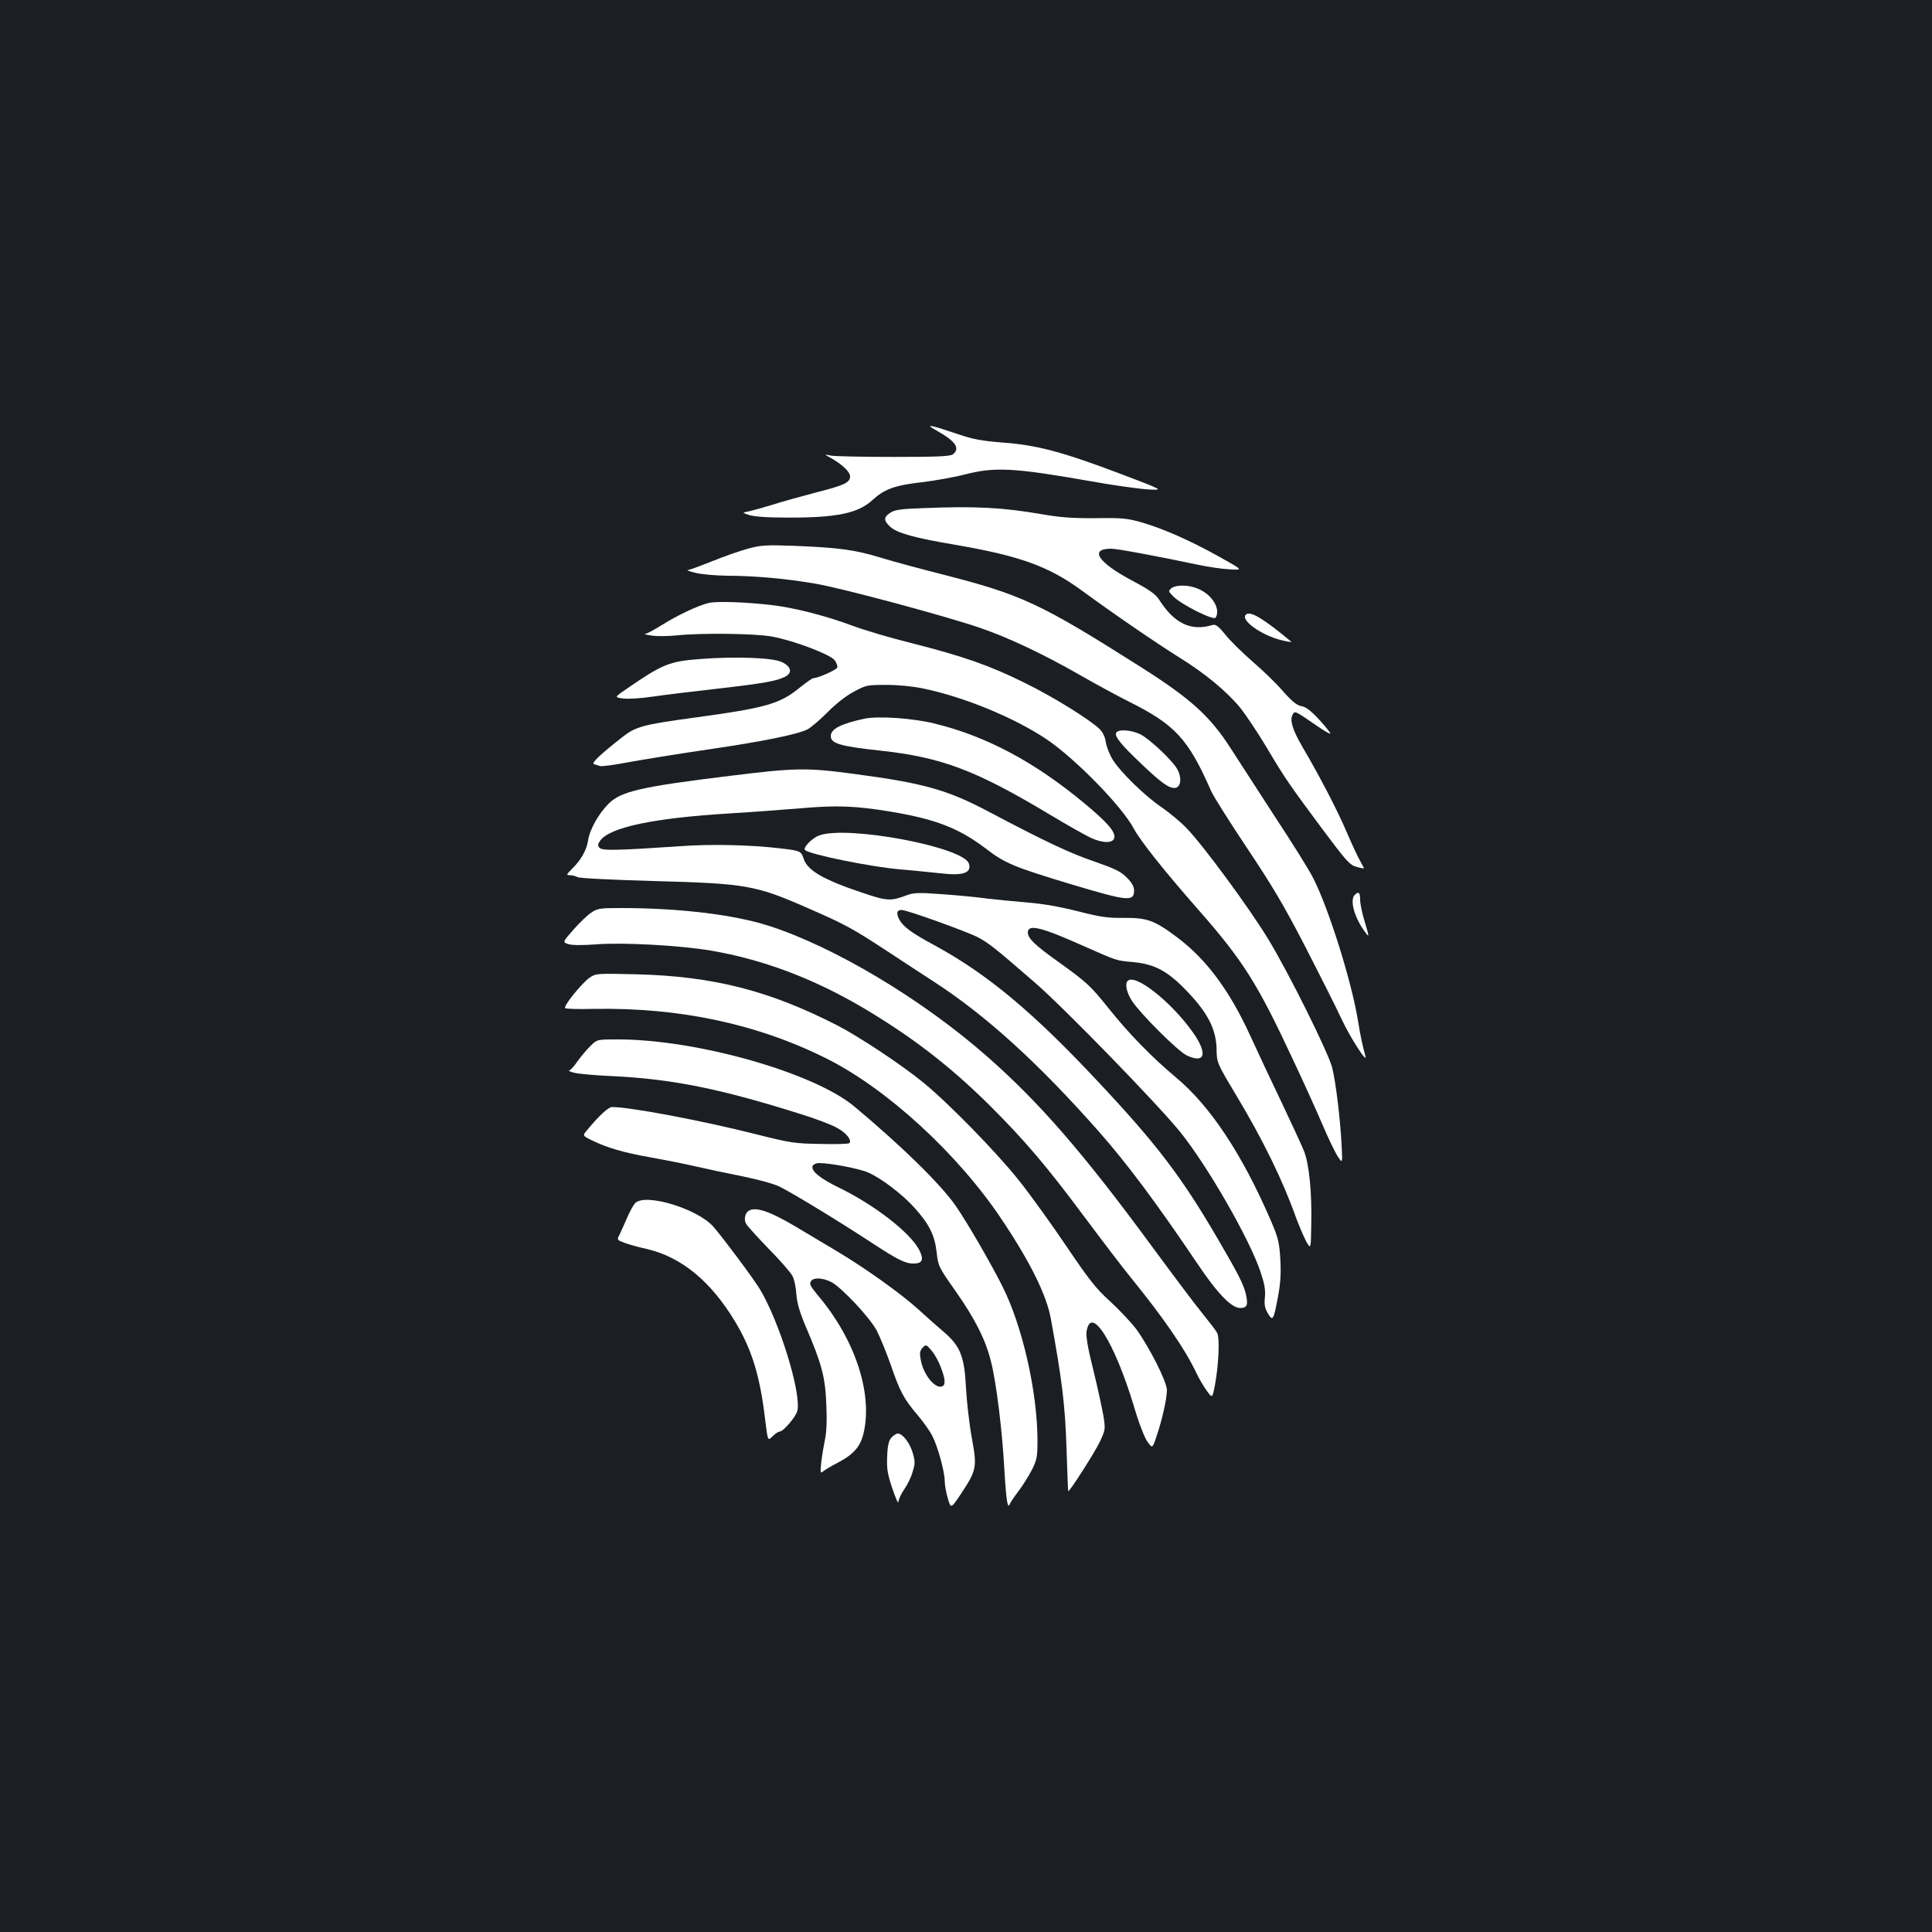 <?xml version="1.0" standalone="no"?>
<!DOCTYPE svg PUBLIC "-//W3C//DTD SVG 20010904//EN"
 "http://www.w3.org/TR/2001/REC-SVG-20010904/DTD/svg10.dtd">
<svg version="1.0" xmlns="http://www.w3.org/2000/svg"
 width="1000pt" height="1000pt" viewBox="0 0 1000 1000"
 preserveAspectRatio="xMidYMid meet">
<rect width="100%" height="100%" fill="#1b1f23"/>
<g transform="translate(0,1000) scale(0.1,-0.1)"
fill="#ffffff" stroke="none">
<path d="M4850 7770 c95 -53 121 -90 83 -121 -13 -11 -75 -14 -307 -14 -160 0
-307 3 -326 7 -35 7 -35 7 -4 -10 63 -35 104 -74 104 -98 0 -32 -31 -46 -176
-83 -65 -17 -171 -46 -234 -66 -63 -19 -124 -35 -135 -36 -12 -1 -4 -7 20 -14
26 -9 96 -14 200 -14 254 -1 366 22 440 90 62 57 115 77 256 93 68 8 168 26
223 40 153 40 254 35 641 -33 121 -22 258 -41 305 -44 85 -5 85 -5 -139 80
-302 114 -432 149 -607 162 -114 9 -157 17 -239 45 -145 49 -173 54 -105 16z"/>
<path d="M4780 7370 c-118 -4 -150 -9 -172 -24 -35 -23 -35 -40 -1 -72 36 -33
125 -58 338 -94 333 -57 483 -111 655 -237 162 -119 390 -275 504 -346 131
-81 244 -174 315 -260 28 -35 90 -127 136 -204 98 -165 115 -189 293 -429 121
-162 139 -182 174 -191 21 -6 38 -9 38 -7 0 1 -9 18 -19 36 -11 18 -43 87 -71
152 -48 113 -139 287 -229 441 -50 85 -66 137 -51 165 12 22 9 24 128 -58 35
-24 65 -42 68 -39 2 2 -23 34 -56 70 -44 48 -70 68 -94 72 -25 5 -49 25 -96
78 -34 40 -105 108 -156 152 -51 44 -114 106 -140 138 -38 47 -52 57 -68 52
-113 -34 -199 8 -279 135 -17 25 -51 49 -132 92 -182 96 -230 168 -113 168 30
0 245 -40 443 -82 55 -12 132 -23 170 -25 70 -4 70 -4 -50 63 -150 84 -292
147 -402 179 -76 22 -102 25 -242 23 -120 -1 -184 4 -276 20 -202 35 -343 43
-615 32z"/>
<path d="M3871 7160 c-41 -11 -124 -40 -185 -65 -62 -25 -118 -45 -126 -46 -8
0 10 -7 40 -14 30 -8 105 -14 165 -15 137 0 305 -15 455 -41 133 -22 680 -169
856 -230 144 -49 331 -138 519 -246 77 -44 187 -104 245 -133 243 -121 310
-194 429 -465 12 -27 96 -160 186 -295 131 -196 192 -299 301 -510 75 -146
160 -314 188 -375 47 -100 137 -238 123 -190 -14 50 -26 106 -37 175 -31 199
-151 585 -233 745 -19 39 -111 186 -204 327 -92 142 -192 296 -222 343 -106
166 -205 256 -456 416 -535 339 -623 380 -1045 488 -107 27 -248 65 -313 85
-133 41 -222 52 -452 61 -140 5 -169 3 -234 -15z"/>
<path d="M6064 6956 c-18 -15 -18 -16 11 -45 43 -42 207 -124 217 -108 27 43
-15 116 -87 148 -48 22 -114 24 -141 5z"/>
<path d="M3668 6879 c-55 -13 -159 -62 -242 -114 -40 -25 -79 -46 -87 -46 -8
-1 9 -5 36 -9 28 -4 84 -3 125 1 131 14 411 10 497 -6 113 -21 299 -92 323
-122 10 -13 16 -31 14 -38 -5 -13 -101 -55 -124 -55 -5 0 -34 -20 -64 -44
-109 -90 -175 -109 -556 -161 -264 -36 -301 -46 -371 -102 -111 -87 -160 -133
-145 -138 9 -3 23 -7 32 -10 9 -3 75 6 148 20 72 13 255 43 406 65 289 42 469
79 520 105 17 9 63 48 103 88 43 44 98 87 137 107 62 34 69 35 170 35 62 0
140 -8 190 -19 212 -44 468 -150 635 -261 149 -100 391 -347 453 -463 35 -65
155 -216 327 -412 240 -273 311 -385 500 -790 48 -102 114 -247 147 -324 32
-76 70 -154 83 -173 24 -36 24 -36 19 63 -7 132 -30 326 -49 399 -20 77 -219
479 -327 658 -94 157 -341 493 -426 580 -31 33 -90 81 -130 109 -85 57 -211
180 -252 245 -16 25 -32 66 -36 90 -4 29 -16 53 -33 70 -54 51 -241 167 -386
238 -179 89 -318 138 -586 206 -110 27 -247 68 -306 90 -136 51 -303 94 -418
107 -137 16 -286 21 -327 11z"/>
<path d="M6452 6821 c-41 -25 75 -110 186 -136 30 -7 50 -10 45 -6 -142 118
-207 157 -231 142z"/>
<path d="M3625 6589 c-161 -12 -195 -26 -384 -156 -61 -42 -61 -42 -18 -48 24
-4 92 0 153 9 60 9 210 27 334 41 244 28 310 40 353 62 40 20 33 53 -16 76
-46 23 -241 30 -422 16z"/>
<path d="M4474 6280 c-121 -26 -174 -53 -174 -90 0 -38 49 -53 255 -75 321
-35 495 -101 885 -335 85 -51 179 -104 207 -117 63 -29 117 -28 121 2 4 31
-36 78 -154 176 -257 214 -509 349 -777 414 -112 28 -294 40 -363 25z"/>
<path d="M5777 6206 c-8 -19 29 -64 133 -162 104 -99 143 -126 173 -122 31 4
35 57 8 101 -30 48 -140 151 -188 176 -49 24 -118 28 -126 7z"/>
<path d="M3785 5985 c-468 -57 -571 -81 -635 -145 -52 -52 -98 -134 -106 -190
-8 -50 -36 -101 -84 -148 -29 -29 -30 -32 -10 -32 12 0 30 -5 40 -10 11 -6
179 -14 387 -20 487 -13 533 -21 808 -142 193 -84 230 -105 410 -223 77 -51
185 -121 240 -157 268 -174 537 -418 851 -773 149 -169 301 -373 512 -686 104
-155 176 -229 221 -229 36 0 42 15 30 70 -12 52 -38 103 -146 288 -188 322
-315 489 -621 815 -334 357 -570 554 -841 702 -125 67 -167 99 -187 137 -16
31 -12 48 13 48 28 0 335 -111 394 -141 58 -31 87 -54 298 -237 152 -132 640
-634 752 -774 143 -179 358 -554 414 -723 20 -60 26 -92 22 -130 -4 -39 0 -57
16 -84 25 -41 29 -35 52 88 13 70 16 118 12 192 -5 87 -11 112 -47 196 -148
345 -315 598 -493 746 -121 101 -244 226 -348 357 -95 119 -117 138 -259 240
-121 86 -160 123 -160 153 0 45 66 30 285 -68 184 -81 168 -76 262 -85 113
-11 180 -48 281 -155 105 -110 146 -193 149 -293 1 -73 1 -73 101 -240 140
-233 243 -445 310 -634 17 -45 41 -101 53 -124 24 -41 24 -41 26 85 4 167 -11
315 -37 382 -12 30 -65 144 -117 254 -53 110 -126 266 -163 347 -107 233 -227
394 -378 507 -116 87 -154 101 -274 100 -87 -1 -124 5 -238 34 -90 23 -179 39
-265 46 -71 6 -164 15 -205 20 -41 6 -142 16 -225 22 -134 10 -155 9 -195 -6
-80 -30 -99 -29 -229 15 -197 66 -281 114 -301 174 -13 41 -17 43 -123 55
-150 18 -360 23 -517 11 -325 -22 -404 -24 -417 -8 -10 11 -9 19 3 36 49 70
277 118 674 142 102 6 264 18 360 26 192 17 287 13 470 -17 234 -39 353 -86
491 -190 101 -78 145 -96 450 -188 287 -86 319 -89 319 -30 0 20 -12 41 -38
67 -32 32 -62 46 -168 83 -124 42 -256 104 -545 257 -217 115 -340 149 -704
197 -240 32 -299 31 -630 -10z"/>
<path d="M4241 5676 c-37 -13 -87 -64 -74 -76 26 -23 341 -87 493 -100 63 -5
156 -15 206 -20 118 -14 164 1 149 50 -27 86 -628 199 -774 146z"/>
<path d="M7012 5368 c-28 -28 1 -125 58 -198 17 -23 17 -18 -5 55 -14 44 -25
97 -25 118 0 38 -8 45 -28 25z"/>
<path d="M3060 5276 c-20 -13 -61 -53 -92 -88 -57 -65 -57 -65 -25 -75 20 -6
74 -6 142 -1 137 11 432 -5 593 -32 270 -46 530 -144 787 -295 256 -152 450
-301 660 -509 181 -181 291 -310 489 -576 88 -118 196 -260 241 -315 165 -203
282 -372 339 -495 12 -25 35 -64 51 -87 30 -41 30 -41 43 25 20 107 26 245 12
273 -7 13 -41 57 -75 99 -34 41 -151 197 -260 345 -356 485 -585 749 -855 986
-336 296 -794 570 -1134 678 -179 57 -461 91 -761 91 -110 0 -123 -2 -155 -24z"/>
<path d="M3051 4939 c-40 -28 -136 -147 -126 -157 4 -4 71 -6 148 -4 445 8
848 -78 1207 -258 313 -157 681 -495 907 -835 147 -220 230 -389 252 -510 58
-317 74 -448 81 -665 4 -124 8 -227 9 -228 3 -10 138 201 164 256 29 62 29 65
18 135 -7 40 -30 146 -52 236 -28 110 -39 176 -35 199 22 141 145 -54 247
-393 23 -79 53 -156 68 -177 26 -36 26 -36 48 30 29 86 53 194 53 237 0 43
-93 226 -160 317 -27 35 -88 100 -135 143 -72 65 -108 111 -225 284 -76 113
-187 267 -246 341 -115 145 -370 406 -499 510 -109 89 -331 236 -440 292 -353
181 -644 255 -1040 265 -208 5 -210 5 -244 -18z"/>
<path d="M5837 4923 c-16 -15 -5 -63 23 -105 45 -68 239 -261 283 -281 95 -45
109 10 31 120 -112 158 -298 305 -337 266z"/>
<path d="M3058 4588 c-19 -18 -49 -54 -68 -80 -18 -27 -38 -48 -44 -49 -6 -1
5 -6 24 -11 19 -6 109 -14 200 -18 310 -15 558 -65 973 -196 75 -23 160 -55
188 -71 49 -26 80 -65 65 -80 -3 -4 -70 -6 -149 -4 -133 2 -155 5 -337 51
-282 71 -649 140 -742 140 -19 0 -66 -43 -128 -118 -26 -30 -26 -30 25 -55 75
-37 166 -64 300 -87 66 -12 170 -32 230 -46 61 -14 173 -38 250 -53 78 -16
163 -39 190 -53 67 -33 310 -181 470 -286 142 -93 180 -112 223 -112 46 0 55
19 31 68 -44 89 -231 235 -419 326 -98 48 -143 86 -134 111 4 8 18 15 33 15
60 0 210 -29 255 -49 68 -30 176 -112 239 -182 76 -84 105 -142 115 -230 8
-72 10 -77 96 -199 102 -145 157 -253 185 -366 28 -109 59 -361 70 -567 9
-153 17 -202 28 -171 2 6 22 36 44 65 23 30 54 80 70 111 26 52 29 67 29 155
-1 251 -78 589 -181 794 -58 116 -184 334 -242 417 -76 110 -274 305 -524 514
-210 176 -816 348 -1225 348 -107 0 -107 0 -140 -32z"/>
<path d="M3287 3772 c-9 -10 -28 -44 -42 -77 -14 -33 -32 -72 -39 -87 -14 -26
-13 -26 32 -43 26 -9 74 -22 107 -29 180 -41 333 -166 459 -375 88 -146 130
-283 157 -513 13 -107 13 -107 37 -83 14 14 30 25 37 25 19 0 84 76 92 107 22
91 -93 464 -195 632 -38 61 -181 253 -239 321 -82 94 -356 177 -406 122z"/>
<path d="M3874 3732 c-18 -12 -24 -43 -13 -65 6 -12 60 -71 119 -132 59 -60
114 -123 122 -140 9 -16 18 -59 20 -95 4 -47 18 -95 51 -172 81 -189 99 -258
104 -399 4 -80 1 -144 -7 -180 -6 -29 -15 -82 -19 -116 -6 -56 -5 -61 9 -49 8
7 43 28 78 46 83 44 117 84 133 157 46 206 -48 486 -240 711 -36 44 -43 57
-34 70 13 21 61 19 106 -4 52 -27 199 -183 235 -251 17 -33 50 -114 73 -179
47 -137 68 -176 139 -259 28 -33 63 -82 76 -108 29 -57 64 -185 64 -235 0 -18
7 -58 16 -88 16 -54 16 -54 70 27 79 120 82 134 54 287 -13 70 -26 186 -30
257 -8 164 -29 217 -115 291 -32 27 -91 79 -132 117 -93 84 -277 215 -425 303
-62 37 -156 93 -208 124 -138 82 -211 106 -246 82z m996 -810 c24 -62 25 -91
6 -98 -37 -14 -99 64 -111 142 -6 32 -3 44 11 59 17 17 19 16 46 -16 16 -18
37 -57 48 -87z"/>
<path d="M4614 2559 c-14 -16 -20 -40 -22 -98 -3 -64 2 -91 27 -166 17 -49 30
-81 31 -69 0 12 14 41 30 65 17 24 37 65 44 92 13 41 13 53 0 98 -16 52 -52
99 -77 99 -8 0 -22 -9 -33 -21z"/>
</g>
</svg>
